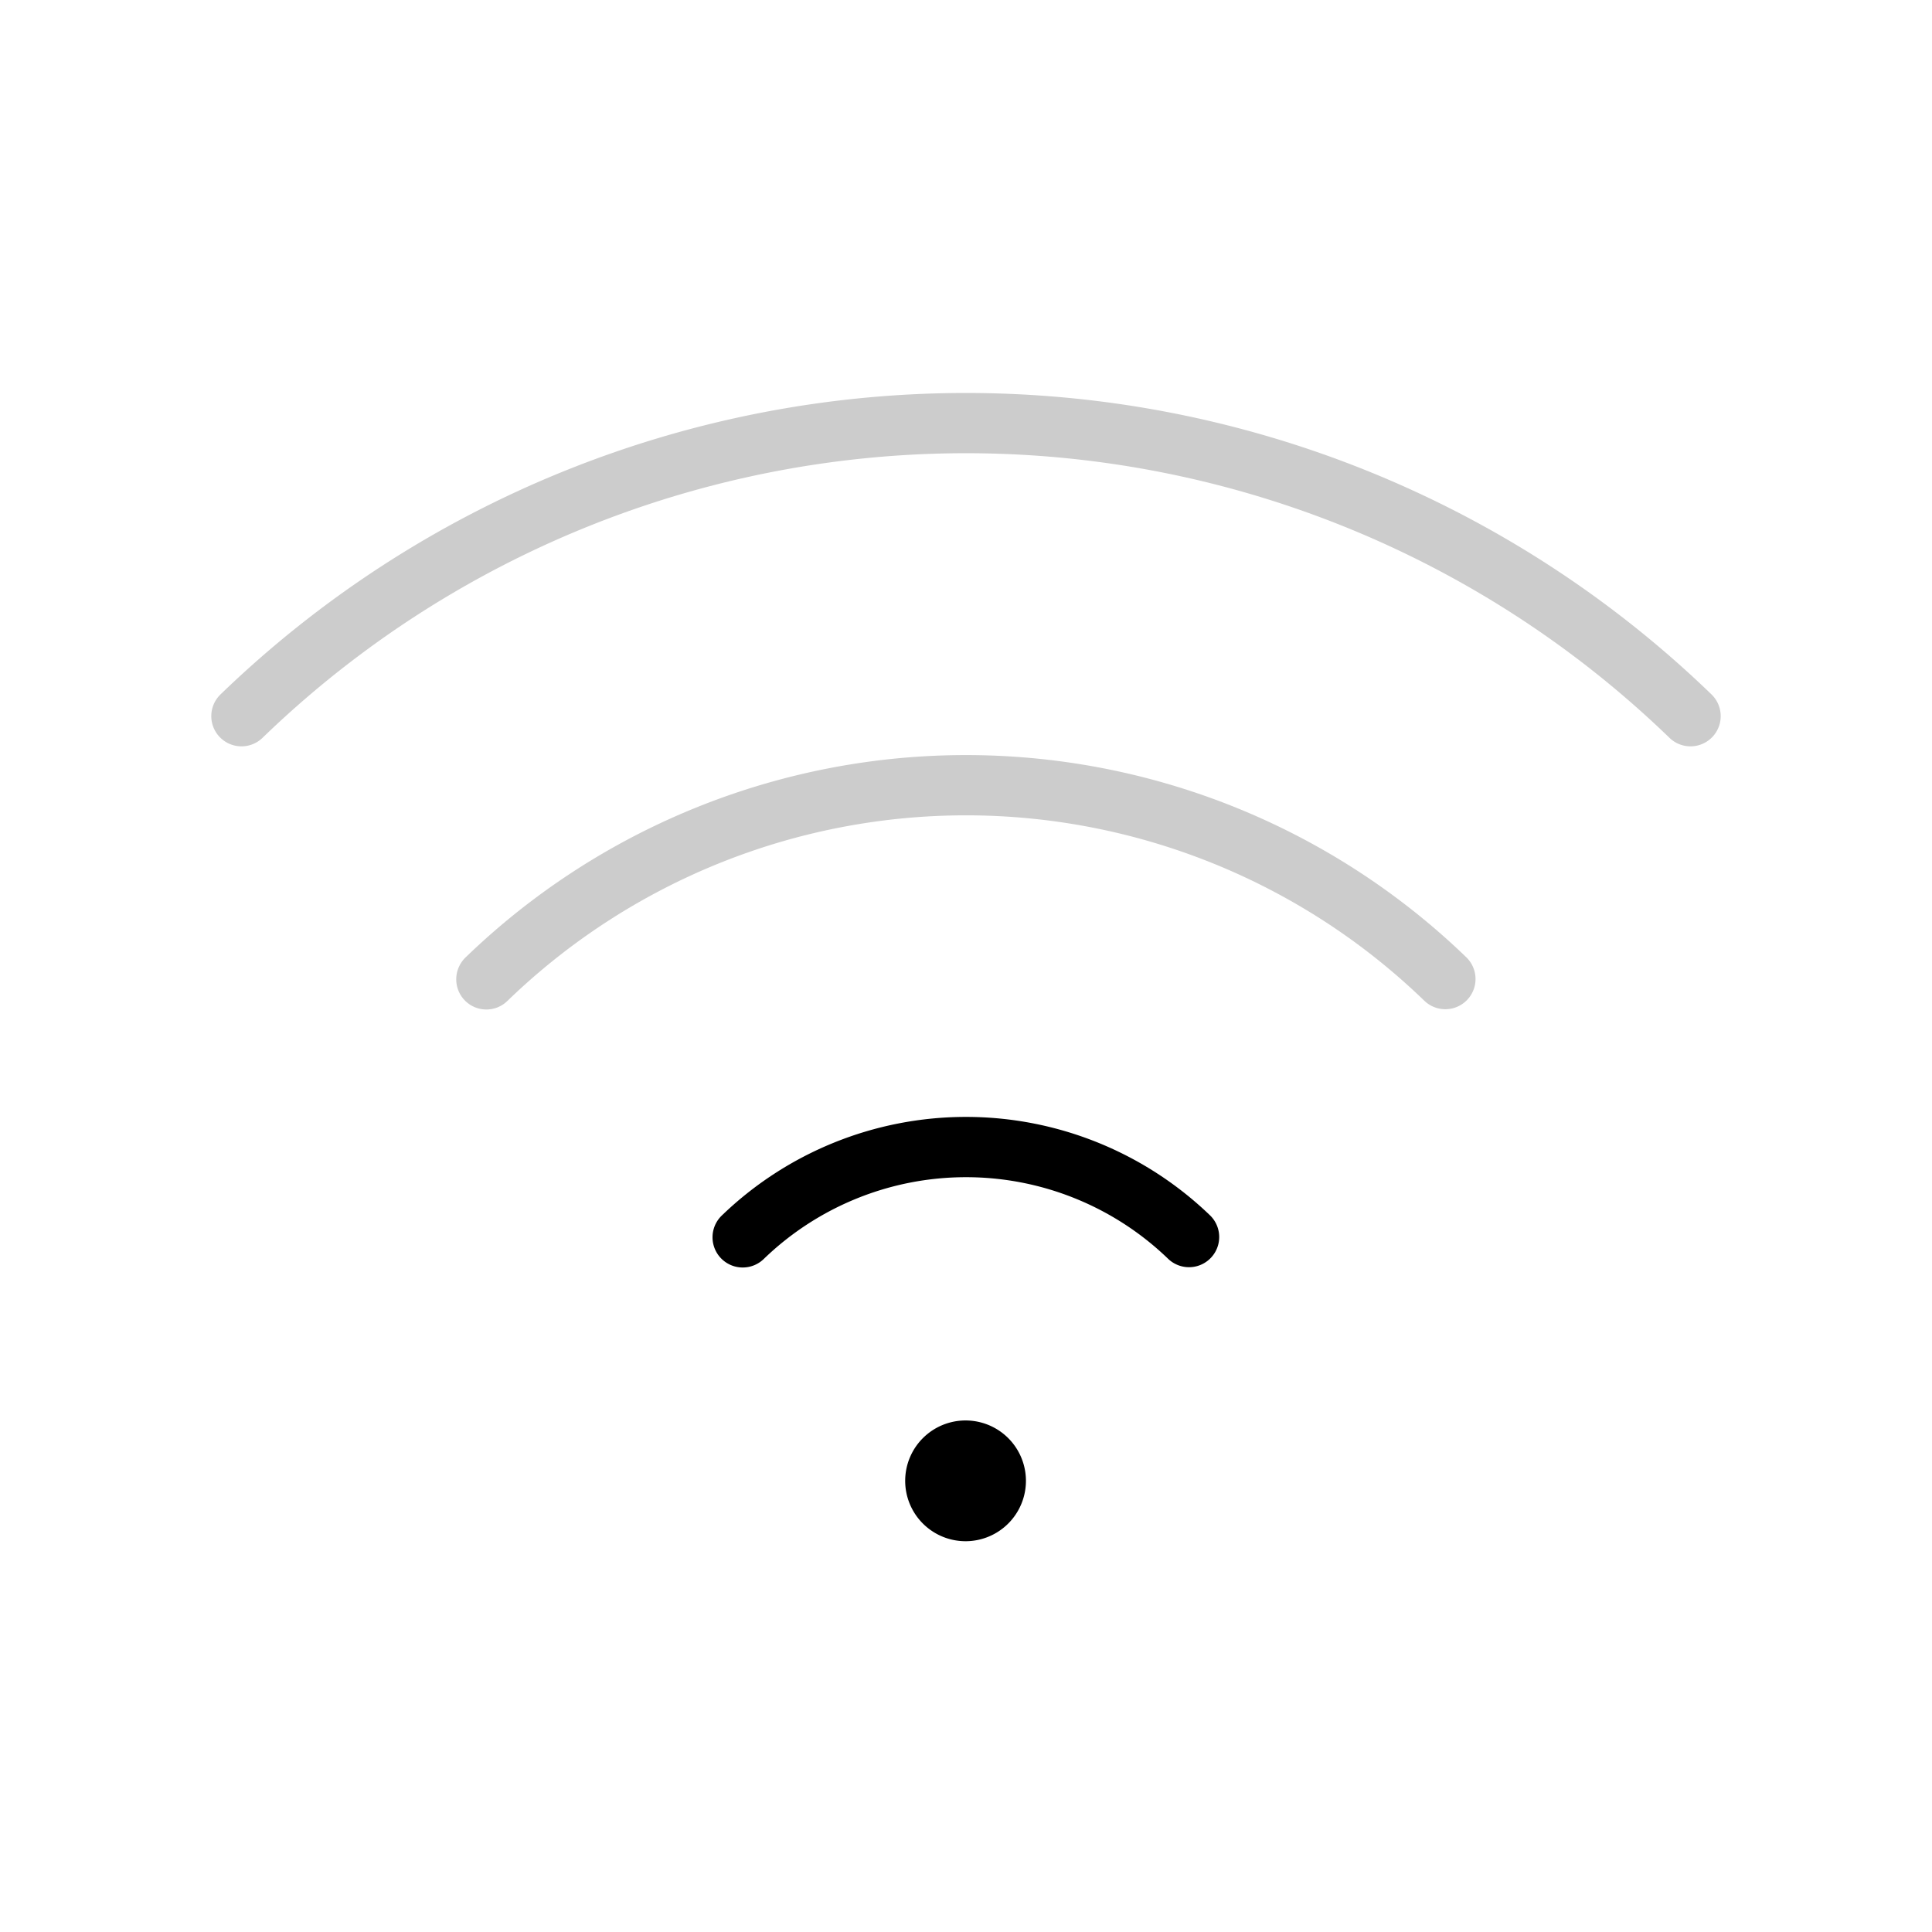 <svg xmlns="http://www.w3.org/2000/svg" width="32" height="32" viewBox="0 0 32 32"><path d="M15.298 23.808a1 1 0 1 0 1.414 1.414 1 1 0 0 0-1.414-1.414ZM11.952 20.136a.5.5 0 1 0 .7.715 4.82 4.82 0 0 1 6.697 0 .5.5 0 0 0 .699-.715 5.825 5.825 0 0 0-8.096 0Z"/><path fill-opacity=".2" d="M16 6.509c4.609 0 9.037 1.79 12.35 4.995a.5.5 0 0 1-.7.715 16.757 16.757 0 0 0-23.3 0 .5.5 0 1 1-.7-.715A17.764 17.764 0 0 1 16 6.509Z"/><path fill-opacity=".2" d="M7.599 16.02a.5.5 0 0 1 .112-.162 11.926 11.926 0 0 1 16.578 0 .5.5 0 1 1-.7.715 10.92 10.92 0 0 0-15.179 0 .499.499 0 0 1-.853-.362.5.5 0 0 1 .042-.192Z"/></svg>